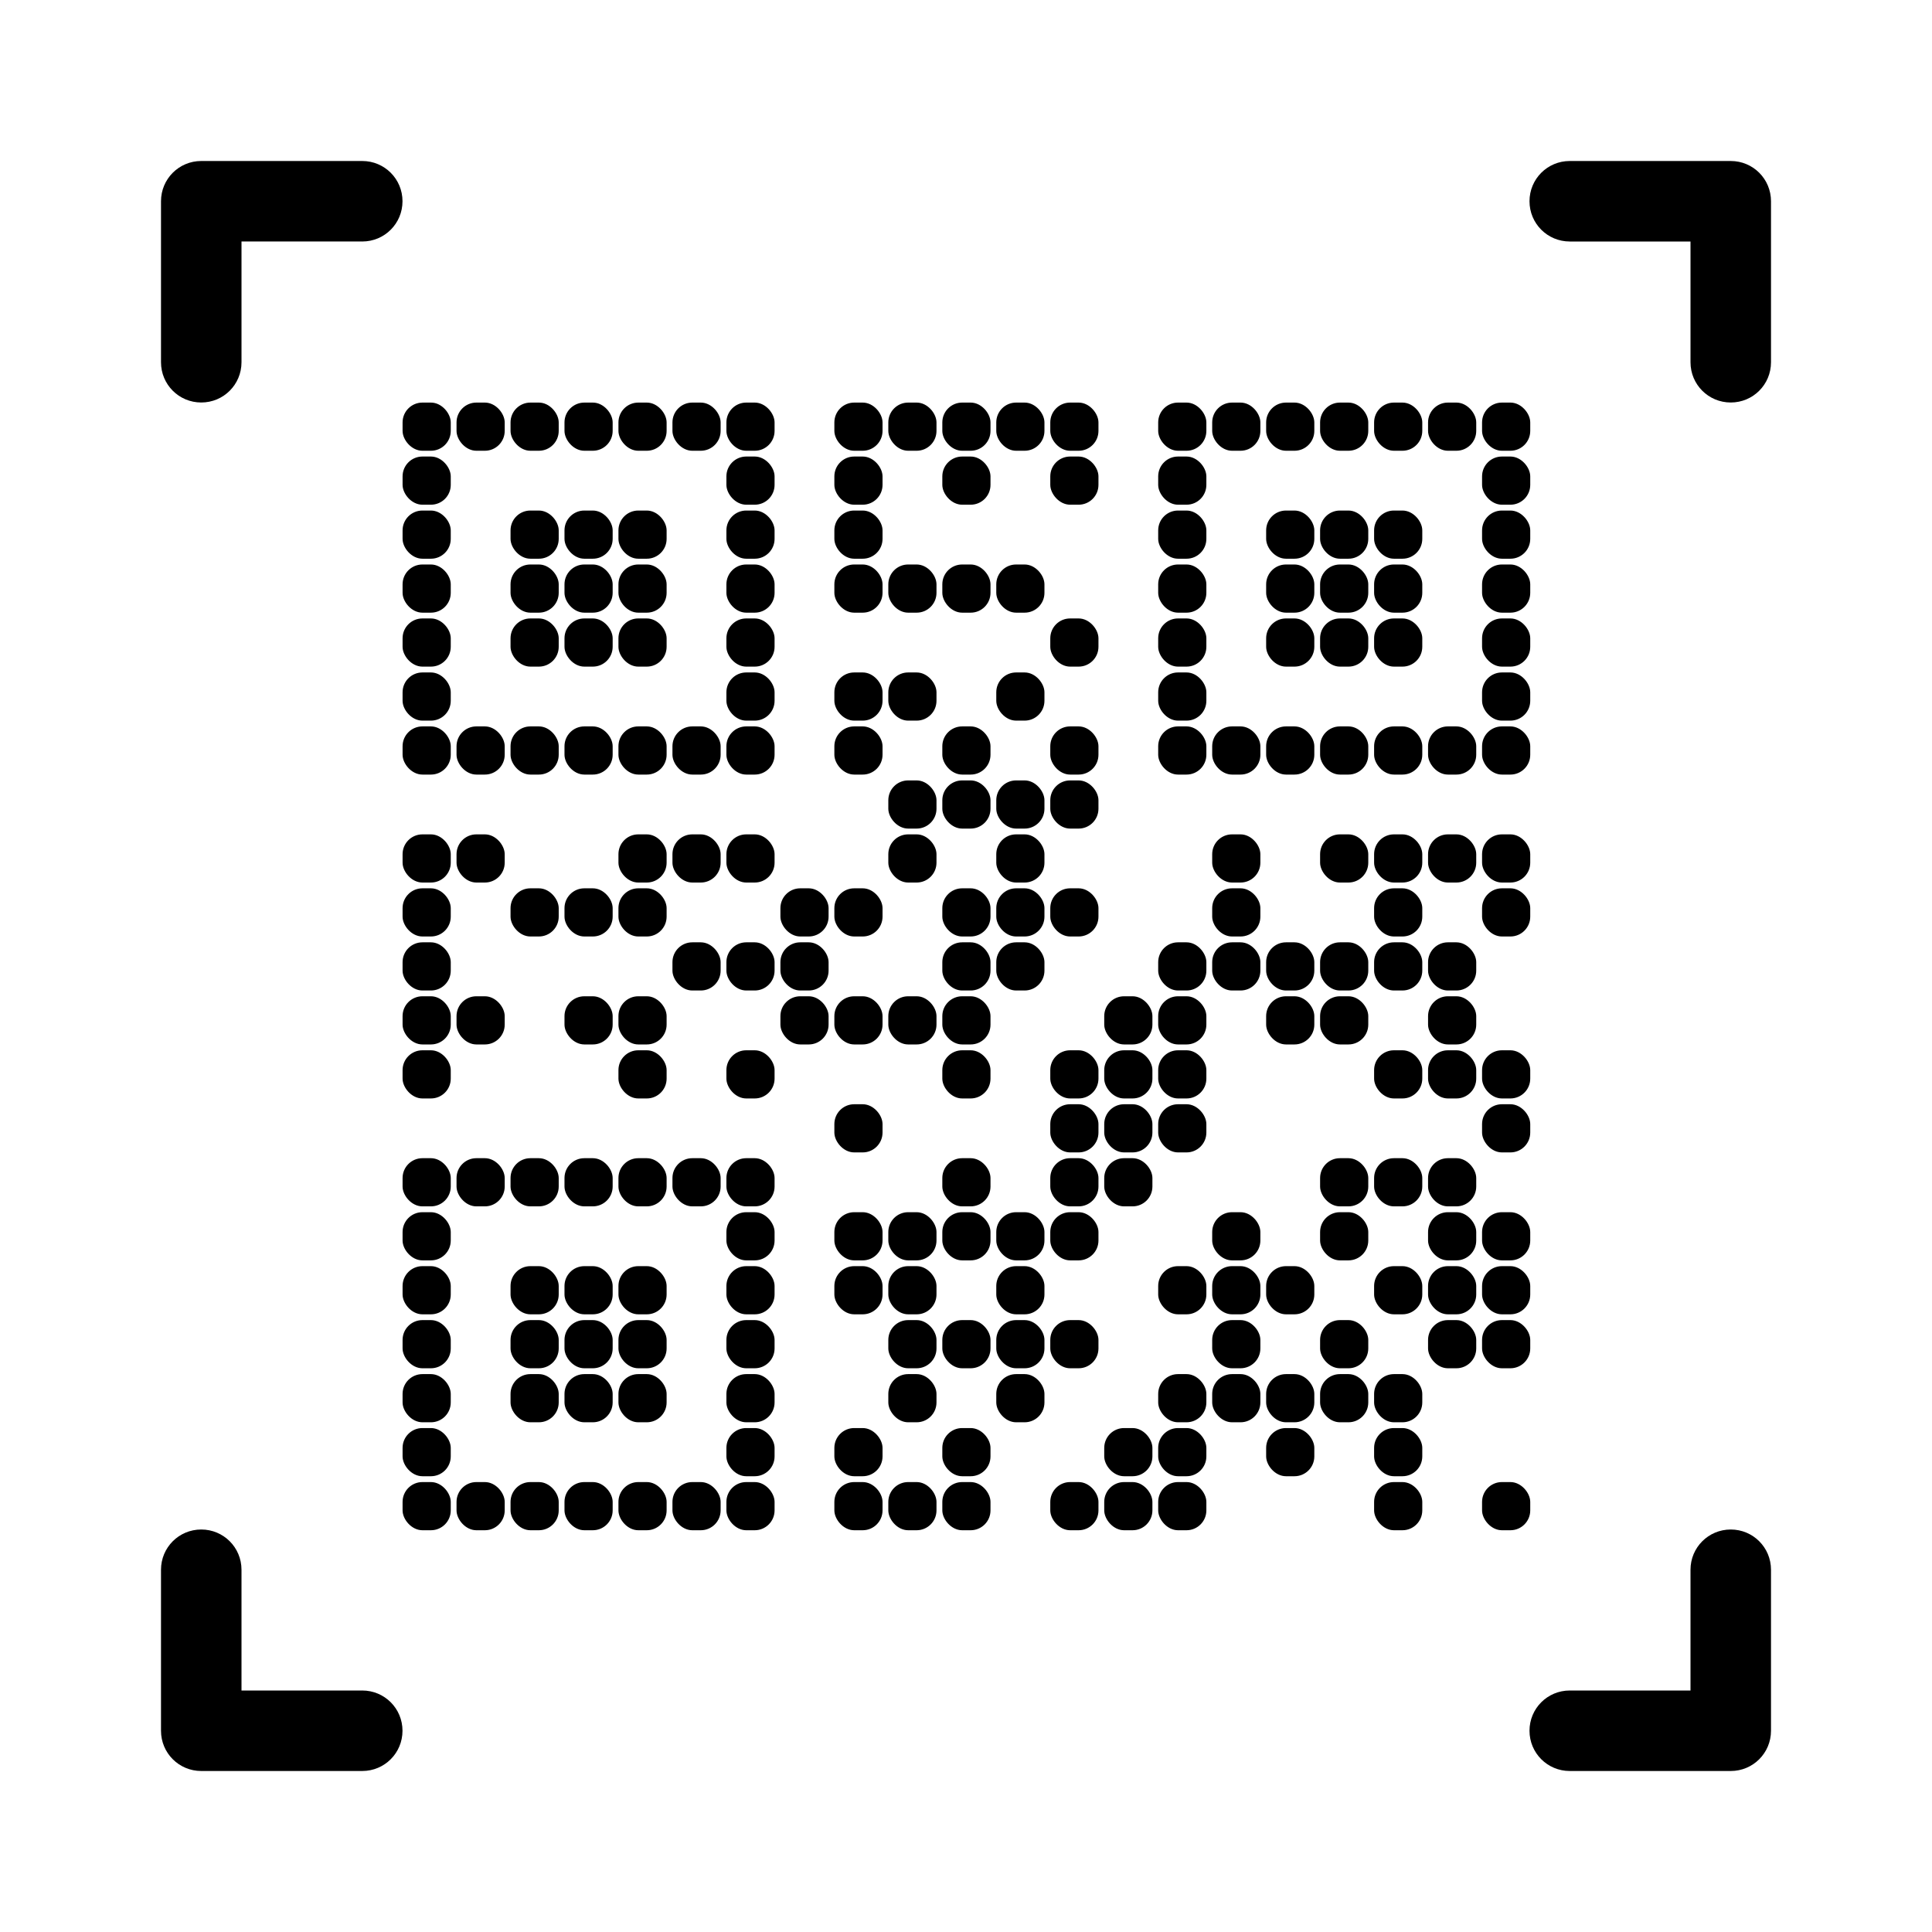<?xml version="1.0" encoding="UTF-8"?>
<svg version="1.1" viewBox="0 0 24 24" xmlns="http://www.w3.org/2000/svg">
 <g transform="matrix(.704 0 0 .704 3.593 3.593)">
  <rect x="2" y="2" width=".85" height=".85" ry=".35"/>
  <rect x="2.952" y="2" width=".85" height=".85" ry=".35"/>
  <rect x="3.905" y="2" width=".85" height=".85" ry=".35"/>
  <rect x="4.857" y="2" width=".85" height=".85" ry=".35"/>
  <rect x="5.809" y="2" width=".85" height=".85" ry=".35"/>
  <rect x="6.762" y="2" width=".85" height=".85" ry=".35"/>
  <rect x="7.714" y="2" width=".85" height=".85" ry=".35"/>
  <rect x="9.619" y="2" width=".85" height=".85" ry=".35"/>
  <rect x="10.571" y="2" width=".85" height=".85" ry=".35"/>
  <rect x="11.524" y="2" width=".85" height=".85" ry=".35"/>
  <rect x="12.476" y="2" width=".85" height=".85" ry=".35"/>
  <rect x="13.429" y="2" width=".85" height=".85" ry=".35"/>
  <rect x="15.333" y="2" width=".85" height=".85" ry=".35"/>
  <rect x="16.286" y="2" width=".85" height=".85" ry=".35"/>
  <rect x="17.238" y="2" width=".85" height=".85" ry=".35"/>
  <rect x="18.19" y="2" width=".85" height=".85" ry=".35"/>
  <rect x="19.143" y="2" width=".85" height=".85" ry=".35"/>
  <rect x="20.095" y="2" width=".85" height=".85" ry=".35"/>
  <rect x="21.048" y="2" width=".85" height=".85" ry=".35"/>
  <rect x="2" y="2.952" width=".85" height=".85" ry=".35"/>
  <rect x="7.714" y="2.952" width=".85" height=".85" ry=".35"/>
  <rect x="9.619" y="2.952" width=".85" height=".85" ry=".35"/>
  <rect x="11.524" y="2.952" width=".85" height=".85" ry=".35"/>
  <rect x="13.429" y="2.952" width=".85" height=".85" ry=".35"/>
  <rect x="15.333" y="2.952" width=".85" height=".85" ry=".35"/>
  <rect x="21.048" y="2.952" width=".85" height=".85" ry=".35"/>
  <rect x="2" y="3.905" width=".85" height=".85" ry=".35"/>
  <rect x="3.905" y="3.905" width=".85" height=".85" ry=".35"/>
  <rect x="4.857" y="3.905" width=".85" height=".85" ry=".35"/>
  <rect x="5.809" y="3.905" width=".85" height=".85" ry=".35"/>
  <rect x="7.714" y="3.905" width=".85" height=".85" ry=".35"/>
  <rect x="9.619" y="3.905" width=".85" height=".85" ry=".35"/>
  <rect x="15.333" y="3.905" width=".85" height=".85" ry=".35"/>
  <rect x="17.238" y="3.905" width=".85" height=".85" ry=".35"/>
  <rect x="18.19" y="3.905" width=".85" height=".85" ry=".35"/>
  <rect x="19.143" y="3.905" width=".85" height=".85" ry=".35"/>
  <rect x="21.048" y="3.905" width=".85" height=".85" ry=".35"/>
  <rect x="2" y="4.857" width=".85" height=".85" ry=".35"/>
  <rect x="3.905" y="4.857" width=".85" height=".85" ry=".35"/>
  <rect x="4.857" y="4.857" width=".85" height=".85" ry=".35"/>
  <rect x="5.809" y="4.857" width=".85" height=".85" ry=".35"/>
  <rect x="7.714" y="4.857" width=".85" height=".85" ry=".35"/>
  <rect x="9.619" y="4.857" width=".85" height=".85" ry=".35"/>
  <rect x="10.571" y="4.857" width=".85" height=".85" ry=".35"/>
  <rect x="11.524" y="4.857" width=".85" height=".85" ry=".35"/>
  <rect x="12.476" y="4.857" width=".85" height=".85" ry=".35"/>
  <rect x="15.333" y="4.857" width=".85" height=".85" ry=".35"/>
  <rect x="17.238" y="4.857" width=".85" height=".85" ry=".35"/>
  <rect x="18.19" y="4.857" width=".85" height=".85" ry=".35"/>
  <rect x="19.143" y="4.857" width=".85" height=".85" ry=".35"/>
  <rect x="21.048" y="4.857" width=".85" height=".85" ry=".35"/>
  <rect x="2" y="5.809" width=".85" height=".85" ry=".35"/>
  <rect x="3.905" y="5.809" width=".85" height=".85" ry=".35"/>
  <rect x="4.857" y="5.809" width=".85" height=".85" ry=".35"/>
  <rect x="5.809" y="5.809" width=".85" height=".85" ry=".35"/>
  <rect x="7.714" y="5.809" width=".85" height=".85" ry=".35"/>
  <rect x="13.429" y="5.809" width=".85" height=".85" ry=".35"/>
  <rect x="15.333" y="5.809" width=".85" height=".85" ry=".35"/>
  <rect x="17.238" y="5.809" width=".85" height=".85" ry=".35"/>
  <rect x="18.19" y="5.809" width=".85" height=".85" ry=".35"/>
  <rect x="19.143" y="5.809" width=".85" height=".85" ry=".35"/>
  <rect x="21.048" y="5.809" width=".85" height=".85" ry=".35"/>
  <rect x="2" y="6.762" width=".85" height=".85" ry=".35"/>
  <rect x="7.714" y="6.762" width=".85" height=".85" ry=".35"/>
  <rect x="9.619" y="6.762" width=".85" height=".85" ry=".35"/>
  <rect x="10.571" y="6.762" width=".85" height=".85" ry=".35"/>
  <rect x="12.476" y="6.762" width=".85" height=".85" ry=".35"/>
  <rect x="15.333" y="6.762" width=".85" height=".85" ry=".35"/>
  <rect x="21.048" y="6.762" width=".85" height=".85" ry=".35"/>
  <rect x="2" y="7.714" width=".85" height=".85" ry=".35"/>
  <rect x="2.952" y="7.714" width=".85" height=".85" ry=".35"/>
  <rect x="3.905" y="7.714" width=".85" height=".85" ry=".35"/>
  <rect x="4.857" y="7.714" width=".85" height=".85" ry=".35"/>
  <rect x="5.809" y="7.714" width=".85" height=".85" ry=".35"/>
  <rect x="6.762" y="7.714" width=".85" height=".85" ry=".35"/>
  <rect x="7.714" y="7.714" width=".85" height=".85" ry=".35"/>
  <rect x="9.619" y="7.714" width=".85" height=".85" ry=".35"/>
  <rect x="11.524" y="7.714" width=".85" height=".85" ry=".35"/>
  <rect x="13.429" y="7.714" width=".85" height=".85" ry=".35"/>
  <rect x="15.333" y="7.714" width=".85" height=".85" ry=".35"/>
  <rect x="16.286" y="7.714" width=".85" height=".85" ry=".35"/>
  <rect x="17.238" y="7.714" width=".85" height=".85" ry=".35"/>
  <rect x="18.19" y="7.714" width=".85" height=".85" ry=".35"/>
  <rect x="19.143" y="7.714" width=".85" height=".85" ry=".35"/>
  <rect x="20.095" y="7.714" width=".85" height=".85" ry=".35"/>
  <rect x="21.048" y="7.714" width=".85" height=".85" ry=".35"/>
  <rect x="10.571" y="8.667" width=".85" height=".85" ry=".35"/>
  <rect x="11.524" y="8.667" width=".85" height=".85" ry=".35"/>
  <rect x="12.476" y="8.667" width=".85" height=".85" ry=".35"/>
  <rect x="13.429" y="8.667" width=".85" height=".85" ry=".35"/>
  <rect x="2" y="9.619" width=".85" height=".85" ry=".35"/>
  <rect x="2.952" y="9.619" width=".85" height=".85" ry=".35"/>
  <rect x="5.809" y="9.619" width=".85" height=".85" ry=".35"/>
  <rect x="6.762" y="9.619" width=".85" height=".85" ry=".35"/>
  <rect x="7.714" y="9.619" width=".85" height=".85" ry=".35"/>
  <rect x="10.571" y="9.619" width=".85" height=".85" ry=".35"/>
  <rect x="12.476" y="9.619" width=".85" height=".85" ry=".35"/>
  <rect x="16.286" y="9.619" width=".85" height=".85" ry=".35"/>
  <rect x="18.19" y="9.619" width=".85" height=".85" ry=".35"/>
  <rect x="19.143" y="9.619" width=".85" height=".85" ry=".35"/>
  <rect x="20.095" y="9.619" width=".85" height=".85" ry=".35"/>
  <rect x="21.048" y="9.619" width=".85" height=".85" ry=".35"/>
  <rect x="2" y="10.571" width=".85" height=".85" ry=".35"/>
  <rect x="3.905" y="10.571" width=".85" height=".85" ry=".35"/>
  <rect x="4.857" y="10.571" width=".85" height=".85" ry=".35"/>
  <rect x="5.809" y="10.571" width=".85" height=".85" ry=".35"/>
  <rect x="8.667" y="10.571" width=".85" height=".85" ry=".35"/>
  <rect x="9.619" y="10.571" width=".85" height=".85" ry=".35"/>
  <rect x="11.524" y="10.571" width=".85" height=".85" ry=".35"/>
  <rect x="12.476" y="10.571" width=".85" height=".85" ry=".35"/>
  <rect x="13.429" y="10.571" width=".85" height=".85" ry=".35"/>
  <rect x="16.286" y="10.571" width=".85" height=".85" ry=".35"/>
  <rect x="19.143" y="10.571" width=".85" height=".85" ry=".35"/>
  <rect x="21.048" y="10.571" width=".85" height=".85" ry=".35"/>
  <rect x="2" y="11.524" width=".85" height=".85" ry=".35"/>
  <rect x="6.762" y="11.524" width=".85" height=".85" ry=".35"/>
  <rect x="7.714" y="11.524" width=".85" height=".85" ry=".35"/>
  <rect x="8.667" y="11.524" width=".85" height=".85" ry=".35"/>
  <rect x="11.524" y="11.524" width=".85" height=".85" ry=".35"/>
  <rect x="12.476" y="11.524" width=".85" height=".85" ry=".35"/>
  <rect x="15.333" y="11.524" width=".85" height=".85" ry=".35"/>
  <rect x="16.286" y="11.524" width=".85" height=".85" ry=".35"/>
  <rect x="17.238" y="11.524" width=".85" height=".85" ry=".35"/>
  <rect x="18.19" y="11.524" width=".85" height=".85" ry=".35"/>
  <rect x="19.143" y="11.524" width=".85" height=".85" ry=".35"/>
  <rect x="20.095" y="11.524" width=".85" height=".85" ry=".35"/>
  <rect x="2" y="12.476" width=".85" height=".85" ry=".35"/>
  <rect x="2.952" y="12.476" width=".85" height=".85" ry=".35"/>
  <rect x="4.857" y="12.476" width=".85" height=".85" ry=".35"/>
  <rect x="5.809" y="12.476" width=".85" height=".85" ry=".35"/>
  <rect x="8.667" y="12.476" width=".85" height=".85" ry=".35"/>
  <rect x="9.619" y="12.476" width=".85" height=".85" ry=".35"/>
  <rect x="10.571" y="12.476" width=".85" height=".85" ry=".35"/>
  <rect x="11.524" y="12.476" width=".85" height=".85" ry=".35"/>
  <rect x="14.381" y="12.476" width=".85" height=".85" ry=".35"/>
  <rect x="15.333" y="12.476" width=".85" height=".85" ry=".35"/>
  <rect x="17.238" y="12.476" width=".85" height=".85" ry=".35"/>
  <rect x="18.19" y="12.476" width=".85" height=".85" ry=".35"/>
  <rect x="20.095" y="12.476" width=".85" height=".85" ry=".35"/>
  <rect x="2" y="13.429" width=".85" height=".85" ry=".35"/>
  <rect x="5.809" y="13.429" width=".85" height=".85" ry=".35"/>
  <rect x="7.714" y="13.429" width=".85" height=".85" ry=".35"/>
  <rect x="11.524" y="13.429" width=".85" height=".85" ry=".35"/>
  <rect x="13.429" y="13.429" width=".85" height=".85" ry=".35"/>
  <rect x="14.381" y="13.429" width=".85" height=".85" ry=".35"/>
  <rect x="15.333" y="13.429" width=".85" height=".85" ry=".35"/>
  <rect x="19.143" y="13.429" width=".85" height=".85" ry=".35"/>
  <rect x="20.095" y="13.429" width=".85" height=".85" ry=".35"/>
  <rect x="21.048" y="13.429" width=".85" height=".85" ry=".35"/>
  <rect x="9.619" y="14.381" width=".85" height=".85" ry=".35"/>
  <rect x="13.429" y="14.381" width=".85" height=".85" ry=".35"/>
  <rect x="14.381" y="14.381" width=".85" height=".85" ry=".35"/>
  <rect x="15.333" y="14.381" width=".85" height=".85" ry=".35"/>
  <rect x="21.048" y="14.381" width=".85" height=".85" ry=".35"/>
  <rect x="2" y="15.333" width=".85" height=".85" ry=".35"/>
  <rect x="2.952" y="15.333" width=".85" height=".85" ry=".35"/>
  <rect x="3.905" y="15.333" width=".85" height=".85" ry=".35"/>
  <rect x="4.857" y="15.333" width=".85" height=".85" ry=".35"/>
  <rect x="5.809" y="15.333" width=".85" height=".85" ry=".35"/>
  <rect x="6.762" y="15.333" width=".85" height=".85" ry=".35"/>
  <rect x="7.714" y="15.333" width=".85" height=".85" ry=".35"/>
  <rect x="11.524" y="15.333" width=".85" height=".85" ry=".35"/>
  <rect x="13.429" y="15.333" width=".85" height=".85" ry=".35"/>
  <rect x="14.381" y="15.333" width=".85" height=".85" ry=".35"/>
  <rect x="18.19" y="15.333" width=".85" height=".85" ry=".35"/>
  <rect x="19.143" y="15.333" width=".85" height=".85" ry=".35"/>
  <rect x="20.095" y="15.333" width=".85" height=".85" ry=".35"/>
  <rect x="2" y="16.286" width=".85" height=".85" ry=".35"/>
  <rect x="7.714" y="16.286" width=".85" height=".85" ry=".35"/>
  <rect x="9.619" y="16.286" width=".85" height=".85" ry=".35"/>
  <rect x="10.571" y="16.286" width=".85" height=".85" ry=".35"/>
  <rect x="11.524" y="16.286" width=".85" height=".85" ry=".35"/>
  <rect x="12.476" y="16.286" width=".85" height=".85" ry=".35"/>
  <rect x="13.429" y="16.286" width=".85" height=".85" ry=".35"/>
  <rect x="16.286" y="16.286" width=".85" height=".85" ry=".35"/>
  <rect x="18.19" y="16.286" width=".85" height=".85" ry=".35"/>
  <rect x="20.095" y="16.286" width=".85" height=".85" ry=".35"/>
  <rect x="21.048" y="16.286" width=".85" height=".85" ry=".35"/>
  <rect x="2" y="17.238" width=".85" height=".85" ry=".35"/>
  <rect x="3.905" y="17.238" width=".85" height=".85" ry=".35"/>
  <rect x="4.857" y="17.238" width=".85" height=".85" ry=".35"/>
  <rect x="5.809" y="17.238" width=".85" height=".85" ry=".35"/>
  <rect x="7.714" y="17.238" width=".85" height=".85" ry=".35"/>
  <rect x="9.619" y="17.238" width=".85" height=".85" ry=".35"/>
  <rect x="10.571" y="17.238" width=".85" height=".85" ry=".35"/>
  <rect x="12.476" y="17.238" width=".85" height=".85" ry=".35"/>
  <rect x="15.333" y="17.238" width=".85" height=".85" ry=".35"/>
  <rect x="16.286" y="17.238" width=".85" height=".85" ry=".35"/>
  <rect x="17.238" y="17.238" width=".85" height=".85" ry=".35"/>
  <rect x="19.143" y="17.238" width=".85" height=".85" ry=".35"/>
  <rect x="20.095" y="17.238" width=".85" height=".85" ry=".35"/>
  <rect x="21.048" y="17.238" width=".85" height=".85" ry=".35"/>
  <rect x="2" y="18.19" width=".85" height=".85" ry=".35"/>
  <rect x="3.905" y="18.19" width=".85" height=".85" ry=".35"/>
  <rect x="4.857" y="18.19" width=".85" height=".85" ry=".35"/>
  <rect x="5.809" y="18.19" width=".85" height=".85" ry=".35"/>
  <rect x="7.714" y="18.19" width=".85" height=".85" ry=".35"/>
  <rect x="10.571" y="18.19" width=".85" height=".85" ry=".35"/>
  <rect x="11.524" y="18.19" width=".85" height=".85" ry=".35"/>
  <rect x="12.476" y="18.19" width=".85" height=".85" ry=".35"/>
  <rect x="13.429" y="18.19" width=".85" height=".85" ry=".35"/>
  <rect x="16.286" y="18.19" width=".85" height=".85" ry=".35"/>
  <rect x="18.19" y="18.19" width=".85" height=".85" ry=".35"/>
  <rect x="20.095" y="18.19" width=".85" height=".85" ry=".35"/>
  <rect x="21.048" y="18.19" width=".85" height=".85" ry=".35"/>
  <rect x="2" y="19.143" width=".85" height=".85" ry=".35"/>
  <rect x="3.905" y="19.143" width=".85" height=".85" ry=".35"/>
  <rect x="4.857" y="19.143" width=".85" height=".85" ry=".35"/>
  <rect x="5.809" y="19.143" width=".85" height=".85" ry=".35"/>
  <rect x="7.714" y="19.143" width=".85" height=".85" ry=".35"/>
  <rect x="10.571" y="19.143" width=".85" height=".85" ry=".35"/>
  <rect x="12.476" y="19.143" width=".85" height=".85" ry=".35"/>
  <rect x="15.333" y="19.143" width=".85" height=".85" ry=".35"/>
  <rect x="16.286" y="19.143" width=".85" height=".85" ry=".35"/>
  <rect x="17.238" y="19.143" width=".85" height=".85" ry=".35"/>
  <rect x="18.19" y="19.143" width=".85" height=".85" ry=".35"/>
  <rect x="19.143" y="19.143" width=".85" height=".85" ry=".35"/>
  <rect x="2" y="20.095" width=".85" height=".85" ry=".35"/>
  <rect x="7.714" y="20.095" width=".85" height=".85" ry=".35"/>
  <rect x="9.619" y="20.095" width=".85" height=".85" ry=".35"/>
  <rect x="11.524" y="20.095" width=".85" height=".85" ry=".35"/>
  <rect x="14.381" y="20.095" width=".85" height=".85" ry=".35"/>
  <rect x="15.333" y="20.095" width=".85" height=".85" ry=".35"/>
  <rect x="17.238" y="20.095" width=".85" height=".85" ry=".35"/>
  <rect x="19.143" y="20.095" width=".85" height=".85" ry=".35"/>
  <rect x="2" y="21.048" width=".85" height=".85" ry=".35"/>
  <rect x="2.952" y="21.048" width=".85" height=".85" ry=".35"/>
  <rect x="3.905" y="21.048" width=".85" height=".85" ry=".35"/>
  <rect x="4.857" y="21.048" width=".85" height=".85" ry=".35"/>
  <rect x="5.809" y="21.048" width=".85" height=".85" ry=".35"/>
  <rect x="6.762" y="21.048" width=".85" height=".85" ry=".35"/>
  <rect x="7.714" y="21.048" width=".85" height=".85" ry=".35"/>
  <rect x="9.619" y="21.048" width=".85" height=".85" ry=".35"/>
  <rect x="10.571" y="21.048" width=".85" height=".85" ry=".35"/>
  <rect x="11.524" y="21.048" width=".85" height=".85" ry=".35"/>
  <rect x="13.429" y="21.048" width=".85" height=".85" ry=".35"/>
  <rect x="14.381" y="21.048" width=".85" height=".85" ry=".35"/>
  <rect x="15.333" y="21.048" width=".85" height=".85" ry=".35"/>
  <rect x="19.143" y="21.048" width=".85" height=".85" ry=".35"/>
  <rect x="21.048" y="21.048" width=".85" height=".85" ry=".35"/>
 </g>
 <g stroke-width=".447">
  <path d="m2.5 2c-0.277 0-0.5 0.223-0.5 0.5v2c0 0.277 0.223 0.5 0.5 0.5s0.5-0.223 0.5-0.5v-1.5h1.5c0.277 0 0.5-0.223 0.5-0.5s-0.223-0.5-0.5-0.5h-2z"/>
  <path d="m22 2.5c0-0.277-0.223-0.5-0.5-0.5h-2c-0.277 0-0.5 0.223-0.5 0.5s0.223 0.5 0.5 0.5h1.5v1.5c0 0.277 0.223 0.5 0.5 0.5s0.5-0.223 0.5-0.5z"/>
  <path d="m21.5 22c0.277 0 0.5-0.223 0.5-0.5v-2c0-0.277-0.223-0.5-0.5-0.5s-0.5 0.223-0.5 0.5v1.5h-1.5c-0.277 0-0.5 0.223-0.5 0.5s0.223 0.5 0.5 0.5z"/>
  <path d="m2 21.5c0 0.277 0.223 0.5 0.5 0.5h2c0.277 0 0.5-0.223 0.5-0.5s-0.223-0.5-0.5-0.5h-1.5v-1.5c0-0.277-0.223-0.5-0.5-0.5s-0.5 0.223-0.5 0.5z"/>
 </g>
</svg>
